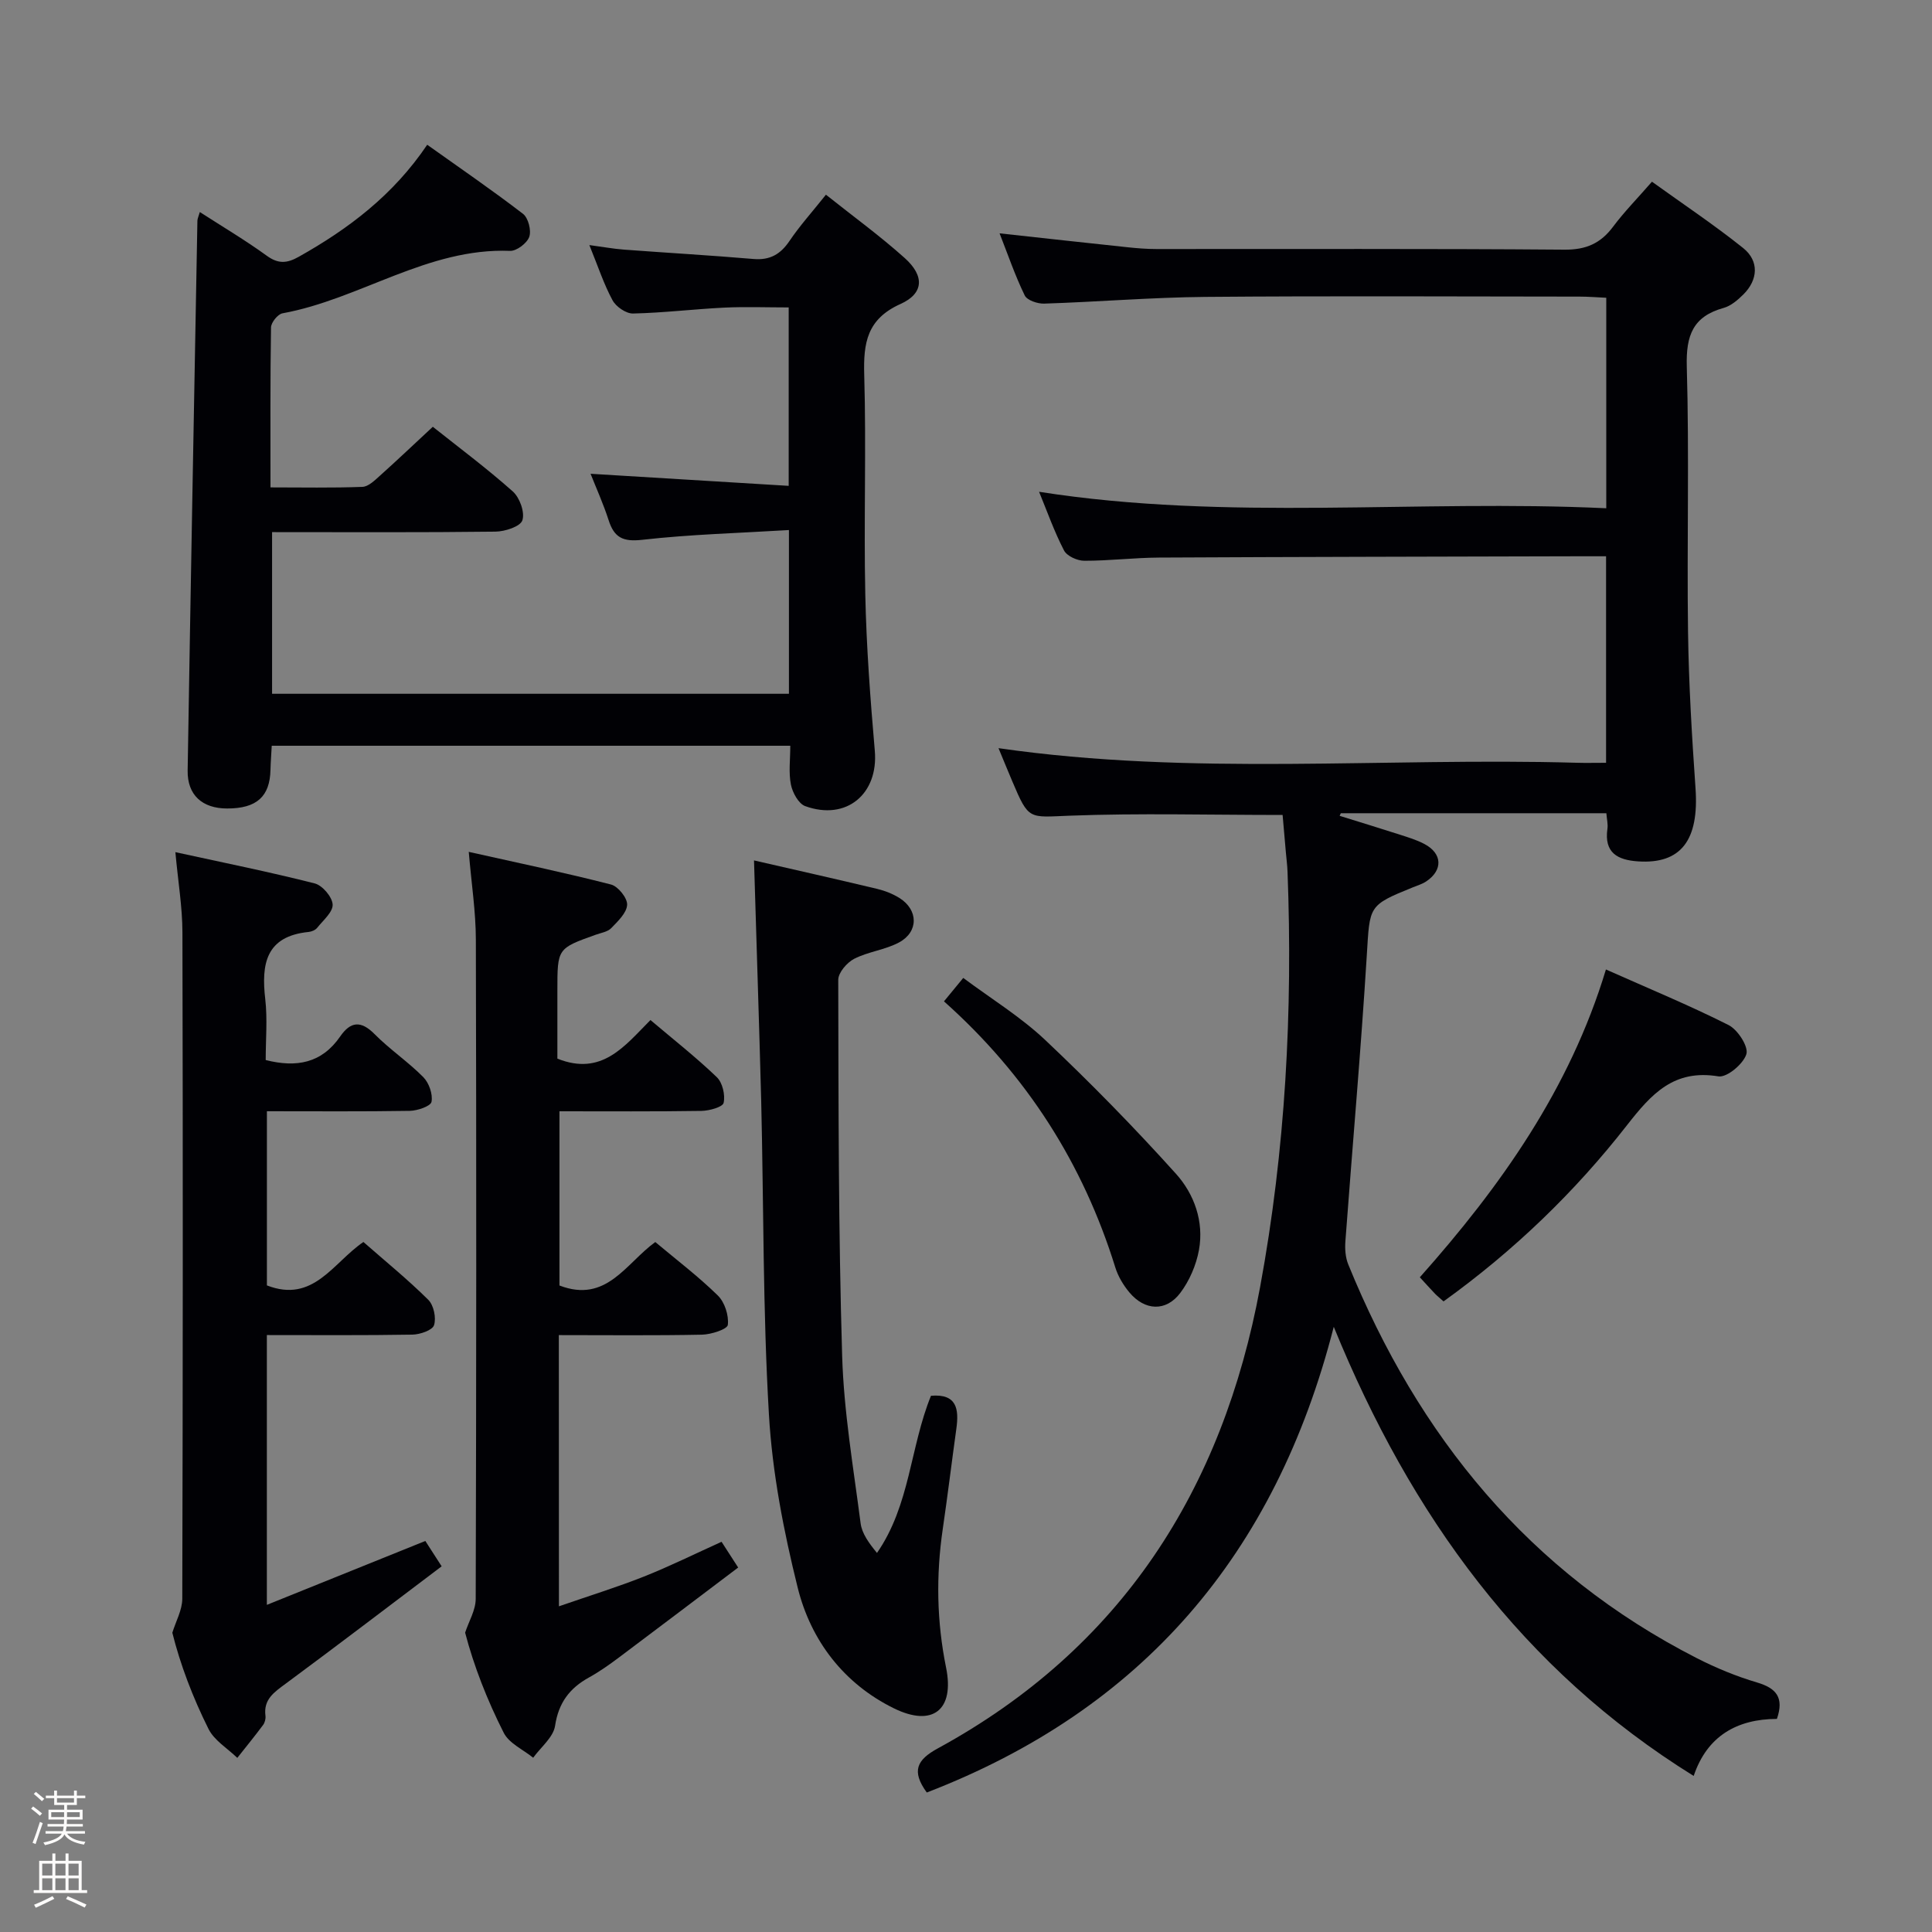 <svg enable-background="new 0 0 400 400" viewBox="0 0 400 400" xmlns="http://www.w3.org/2000/svg"><rect x="0" y="0" width="400" height="400" fill="#808080" stroke="none"/><path d="m6.44 374.46.42-.45c.65.47 1.27.95 1.85 1.44l-.45.49c-.65-.56-1.25-1.06-1.82-1.48m.93 7.33-.63-.26c.55-1.36 1.05-2.8 1.52-4.33.19.1.38.19.59.27-.46 1.29-.95 2.73-1.48 4.32m-.38-10.38.44-.42c.43.34 1.01.82 1.74 1.44l-.49.49c-.53-.51-1.09-1.01-1.69-1.51m2.5.35h1.72v-1.04h.59v1.04h3.52v-1.04h.59v1.04h1.75v.53h-1.75v1.42h-2.03v.97h3.22v2.03h-3.24c0 .35-.01.66-.03.93h3.32v.53h-3.37c-.03.27-.08.58-.15.94h3.96v.53h-3.71c.67.92 1.93 1.48 3.79 1.68-.13.24-.23.44-.29.59-2.13-.38-3.48-1.08-4.04-2.12-.43.97-1.77 1.72-4.03 2.23-.09-.19-.2-.37-.33-.55 2.1-.42 3.37-1.03 3.81-1.83h-3.36v-.53h3.58c.08-.29.13-.61.16-.94h-3.33v-.53h3.39c.02-.27.04-.58.04-.93h-3.23v-2.03h3.25v-.97h-2.07v-1.42h-1.73zm1.12 3.44v1h2.65c.01-.3.02-.44.01-.4v-.25-.35zm1.19-2h3.52v-.91h-3.52zm4.71 2h-2.63v.59c0 .15-.01.28-.01.4h2.64z" fill="#fcfbfa"/><path d="m13.56 383.74h.63v1.52h2.72v6.07h1.13v.6h-11.06v-.6h1.13v-6.07h2.73v-1.52h.63v1.52h2.1v-1.52zm-2.69 8.83.38.56c-1.24.63-2.53 1.25-3.85 1.85-.1-.21-.21-.42-.34-.63 1.36-.55 2.63-1.15 3.81-1.78m-2.13-4.27h2.1v-2.45h-2.1zm0 3.04h2.1v-2.46h-2.1zm2.72-3.04h2.1v-2.45h-2.1zm0 3.04h2.1v-2.46h-2.1zm6.07 3.6c-1.41-.71-2.7-1.3-3.86-1.78l.35-.56c1.45.62 2.75 1.19 3.88 1.72zm-1.25-9.09h-2.1v2.45h2.1zm-2.09 5.49h2.1v-2.46h-2.1z" fill="#fcfbfa"/><g fill="#010105"><path d="m265.55 168.73c-15.17 0-29.66-.4-44.12.15-8.43.32-8.41 1-11.83-7.08-.95-2.24-1.87-4.49-2.87-6.9 40.1 5.79 79.91 1.89 119.6 3.02 1.96.06 3.92.01 6.19.01 0-14.38 0-28.27 0-42.76-2.21 0-4.16 0-6.1 0-28.83.08-57.66.12-86.49.27-5.15.03-10.29.67-15.44.66-1.45 0-3.6-.97-4.2-2.14-2.03-3.92-3.51-8.13-5.16-12.14 39.11 6.13 78.2 1.55 117.43 3.41 0-14.95 0-29.03 0-43.58-1.92-.09-3.71-.24-5.49-.24-25.83-.02-51.67-.16-77.5.06-11.13.1-22.24 1.03-33.37 1.39-1.37.05-3.55-.68-4.04-1.69-2-4.11-3.49-8.48-5.21-12.86 9.1 1 17.8 1.96 26.5 2.88 1.98.21 3.98.37 5.96.37 28.17.02 56.33-.1 84.49.13 4.49.04 7.51-1.31 10.1-4.79 2.28-3.05 4.98-5.79 8.02-9.28 6.37 4.59 12.84 8.9 18.89 13.74 3.34 2.68 3.08 6.59.03 9.61-1.16 1.15-2.57 2.36-4.07 2.78-6.36 1.76-7.82 5.69-7.64 12.12.53 18.32.01 36.66.26 54.99.15 10.8.8 21.59 1.55 32.37.75 10.72-3.01 15.7-11.89 15.11-4.27-.28-7.06-1.79-6.35-6.75.14-.94-.12-1.94-.22-3.22-18.45 0-36.72 0-54.98 0-.08.18-.16.36-.24.54 4.15 1.29 8.31 2.56 12.44 3.89 1.73.56 3.51 1.09 5.11 1.94 3.73 1.97 3.87 5.41.37 7.75-.81.54-1.8.83-2.73 1.21-9.33 3.78-8.93 3.8-9.57 14.1-1.22 19.74-2.97 39.44-4.43 59.17-.12 1.59 0 3.36.59 4.81 14.5 35.63 37.48 63.8 72.18 81.53 3.98 2.03 8.18 3.76 12.46 5.03 3.99 1.18 5.63 3.12 4.11 7.54-8.26.03-14.46 3.54-17.23 11.81-35.36-21.96-58.5-53.73-74.52-92.99-12.09 47.28-39.81 79.29-84.26 96.42-3.24-4.46-2.05-6.77 2.29-9.14 38.03-20.74 58.98-53.59 66.72-95.5 5.25-28.42 6.78-57.12 5.68-85.98-.05-1.33-.22-2.65-.34-3.97-.22-2.6-.45-5.22-.68-7.8z"/><path d="m163.34 143.64c0-11.17 0-21.95 0-33.9-10.33.63-20.39.89-30.36 2.02-4 .45-5.81-.44-6.97-4.06-1.1-3.4-2.58-6.68-3.74-9.61 13.65.83 27.16 1.66 41.02 2.5 0-12.83 0-24.59 0-36.94-4.53 0-8.95-.17-13.35.04-6.3.31-12.58 1.08-18.88 1.22-1.43.03-3.52-1.4-4.24-2.74-1.8-3.32-2.99-6.98-4.8-11.43 2.86.38 5 .78 7.16.94 8.94.67 17.89 1.18 26.82 1.94 3.41.29 5.59-.97 7.46-3.74 2.13-3.15 4.7-6 7.54-9.57 5.55 4.42 11.18 8.51 16.33 13.13 4.1 3.68 3.96 7.32-.9 9.5-6.93 3.12-7.7 8.05-7.5 14.72.44 15.15-.11 30.32.22 45.48.23 10.78 1.04 21.56 1.97 32.31.77 8.92-5.87 14.54-14.41 11.45-1.38-.5-2.63-2.8-2.96-4.46-.5-2.51-.13-5.2-.13-8.04-36.15 0-71.57 0-107.36 0-.09 1.77-.22 3.37-.26 4.98-.12 5.55-2.86 8.01-8.96 8.01-5.17 0-8.27-2.79-8.19-7.86.62-37.94 1.32-75.88 2.02-113.82.01-.44.23-.87.5-1.81 4.79 3.09 9.47 5.86 13.85 9.04 2.4 1.74 4.19 1.6 6.66.21 10.28-5.78 19.51-12.72 26.57-23.18 6.78 4.83 13.44 9.39 19.83 14.3 1.09.84 1.76 3.43 1.3 4.76-.46 1.32-2.62 2.96-3.97 2.91-17.1-.67-31.05 10-47.13 12.93-.97.18-2.35 1.9-2.37 2.92-.17 10.81-.11 21.62-.11 33.12 6.53 0 12.79.13 19.04-.11 1.24-.05 2.54-1.34 3.61-2.3 3.57-3.2 7.05-6.51 10.96-10.14 5.26 4.19 11.12 8.55 16.56 13.39 1.43 1.27 2.53 4.33 1.98 5.98-.43 1.29-3.61 2.32-5.59 2.34-15.29.19-30.59.1-46.23.1v33.47z"/><path d="m55.26 230.07v36.06c9.63 3.74 13.67-4.69 19.98-8.99 4.58 4.02 9.21 7.78 13.43 11.97 1.13 1.12 1.68 3.74 1.19 5.26-.34 1.05-2.9 1.92-4.48 1.95-9.96.17-19.92.09-30.13.09v55.86c11.03-4.45 21.7-8.75 32.81-13.23.77 1.2 1.73 2.69 3.38 5.25-10.84 8.18-21.51 16.33-32.31 24.31-2.38 1.76-4.61 3.24-4.17 6.65.08.61-.13 1.41-.5 1.9-1.72 2.31-3.54 4.54-5.33 6.8-2.03-1.97-4.77-3.6-5.96-5.99-3.26-6.52-5.86-13.37-7.49-19.92.72-2.35 2.05-4.69 2.06-7.04.12-45.99.14-91.97.03-137.96-.01-5.24-.9-10.48-1.46-16.61 9.89 2.16 19.43 4.08 28.84 6.47 1.59.4 3.63 2.79 3.72 4.36.09 1.55-1.96 3.28-3.2 4.83-.37.47-1.15.8-1.77.86-8.87.89-9.83 6.63-8.98 13.93.47 4.09.09 8.28.09 12.59 6.37 1.61 11.59.67 15.42-4.88 2.14-3.1 4.28-3.36 7.12-.49 3.15 3.18 6.95 5.73 10.09 8.91 1.18 1.19 2 3.53 1.7 5.11-.17.9-2.9 1.84-4.49 1.87-9.67.16-19.33.08-29.59.08z"/><path d="m115.72 332.57c6.43-2.23 12.1-3.98 17.6-6.16 5.38-2.14 10.59-4.72 16.07-7.2 1.04 1.62 1.92 2.98 3.44 5.33-8.31 6.27-16.47 12.47-24.68 18.62-1.99 1.49-4.05 2.95-6.22 4.15-4.01 2.22-6.29 5.23-7.01 10.01-.36 2.37-2.95 4.41-4.53 6.6-2.08-1.69-4.98-2.97-6.09-5.15-3.45-6.8-6.23-13.94-8-20.75.76-2.33 2.19-4.66 2.19-7 .13-45.5.15-90.99.03-136.49-.01-5.74-.9-11.47-1.47-18.16 10.2 2.28 19.88 4.3 29.45 6.76 1.46.37 3.41 2.8 3.34 4.19-.08 1.69-1.92 3.42-3.3 4.85-.74.76-2.09.96-3.18 1.35-7.96 2.84-7.96 2.83-7.96 11.53v14.13c9.21 3.68 13.91-2.6 19.27-7.99 4.76 4.03 9.45 7.71 13.74 11.83 1.18 1.13 1.77 3.68 1.41 5.31-.19.88-2.97 1.64-4.59 1.67-9.65.15-19.31.08-29.4.08v36.07c9.74 3.74 13.76-4.61 19.84-9 4.41 3.7 8.93 7.13 12.95 11.07 1.42 1.39 2.3 4.12 2.07 6.08-.11.91-3.45 1.99-5.35 2.03-9.78.2-19.56.09-29.64.09.02 18.71.02 36.8.02 56.15z"/><path d="m156.11 178.14c8.71 2 17.13 3.89 25.52 5.9 1.59.38 3.21 1.02 4.59 1.88 3.92 2.45 4 7-.08 9.2-2.87 1.54-6.38 1.9-9.29 3.39-1.5.77-3.3 2.87-3.3 4.36.06 25.97.03 51.95.81 77.9.35 11.56 2.33 23.09 3.82 34.6.27 2.13 1.71 4.1 3.39 6.15 6.87-9.9 6.85-21.92 11.18-32.54 5.36-.46 5.82 2.74 5.25 6.84-.96 6.91-1.8 13.83-2.81 20.73-1.41 9.63-1.26 19.12.69 28.73 1.77 8.74-2.77 12.36-10.81 8.41-10.35-5.09-17.19-14-19.92-25-2.91-11.72-5.25-23.77-5.95-35.79-1.27-21.59-1.08-43.27-1.6-64.9-.43-16.44-.99-32.88-1.49-49.86z"/><path d="m298.87 269.44c-.79-.71-1.31-1.12-1.77-1.59-1.03-1.08-2.02-2.19-3.14-3.4 16.74-18.81 31.07-39.03 38.53-63.73 8.85 3.94 17.28 7.42 25.4 11.51 1.89.96 4.15 4.45 3.68 6.01-.61 2.03-4.04 4.9-5.79 4.61-9.23-1.52-13.86 3.62-18.95 10.14-10.77 13.79-23.34 25.93-37.96 36.45z"/><path d="m195.44 207.32c1.42-1.72 2.44-2.97 3.99-4.85 5.78 4.31 11.88 8.05 16.98 12.86 9.38 8.86 18.44 18.11 27.07 27.7 3.78 4.2 5.82 9.9 4.75 15.78-.57 3.11-1.96 6.35-3.86 8.87-2.95 3.93-7.36 3.72-10.56-.12-1.25-1.5-2.33-3.31-2.9-5.16-6.67-21.44-18.26-39.73-35.47-55.08z"/></g></svg>